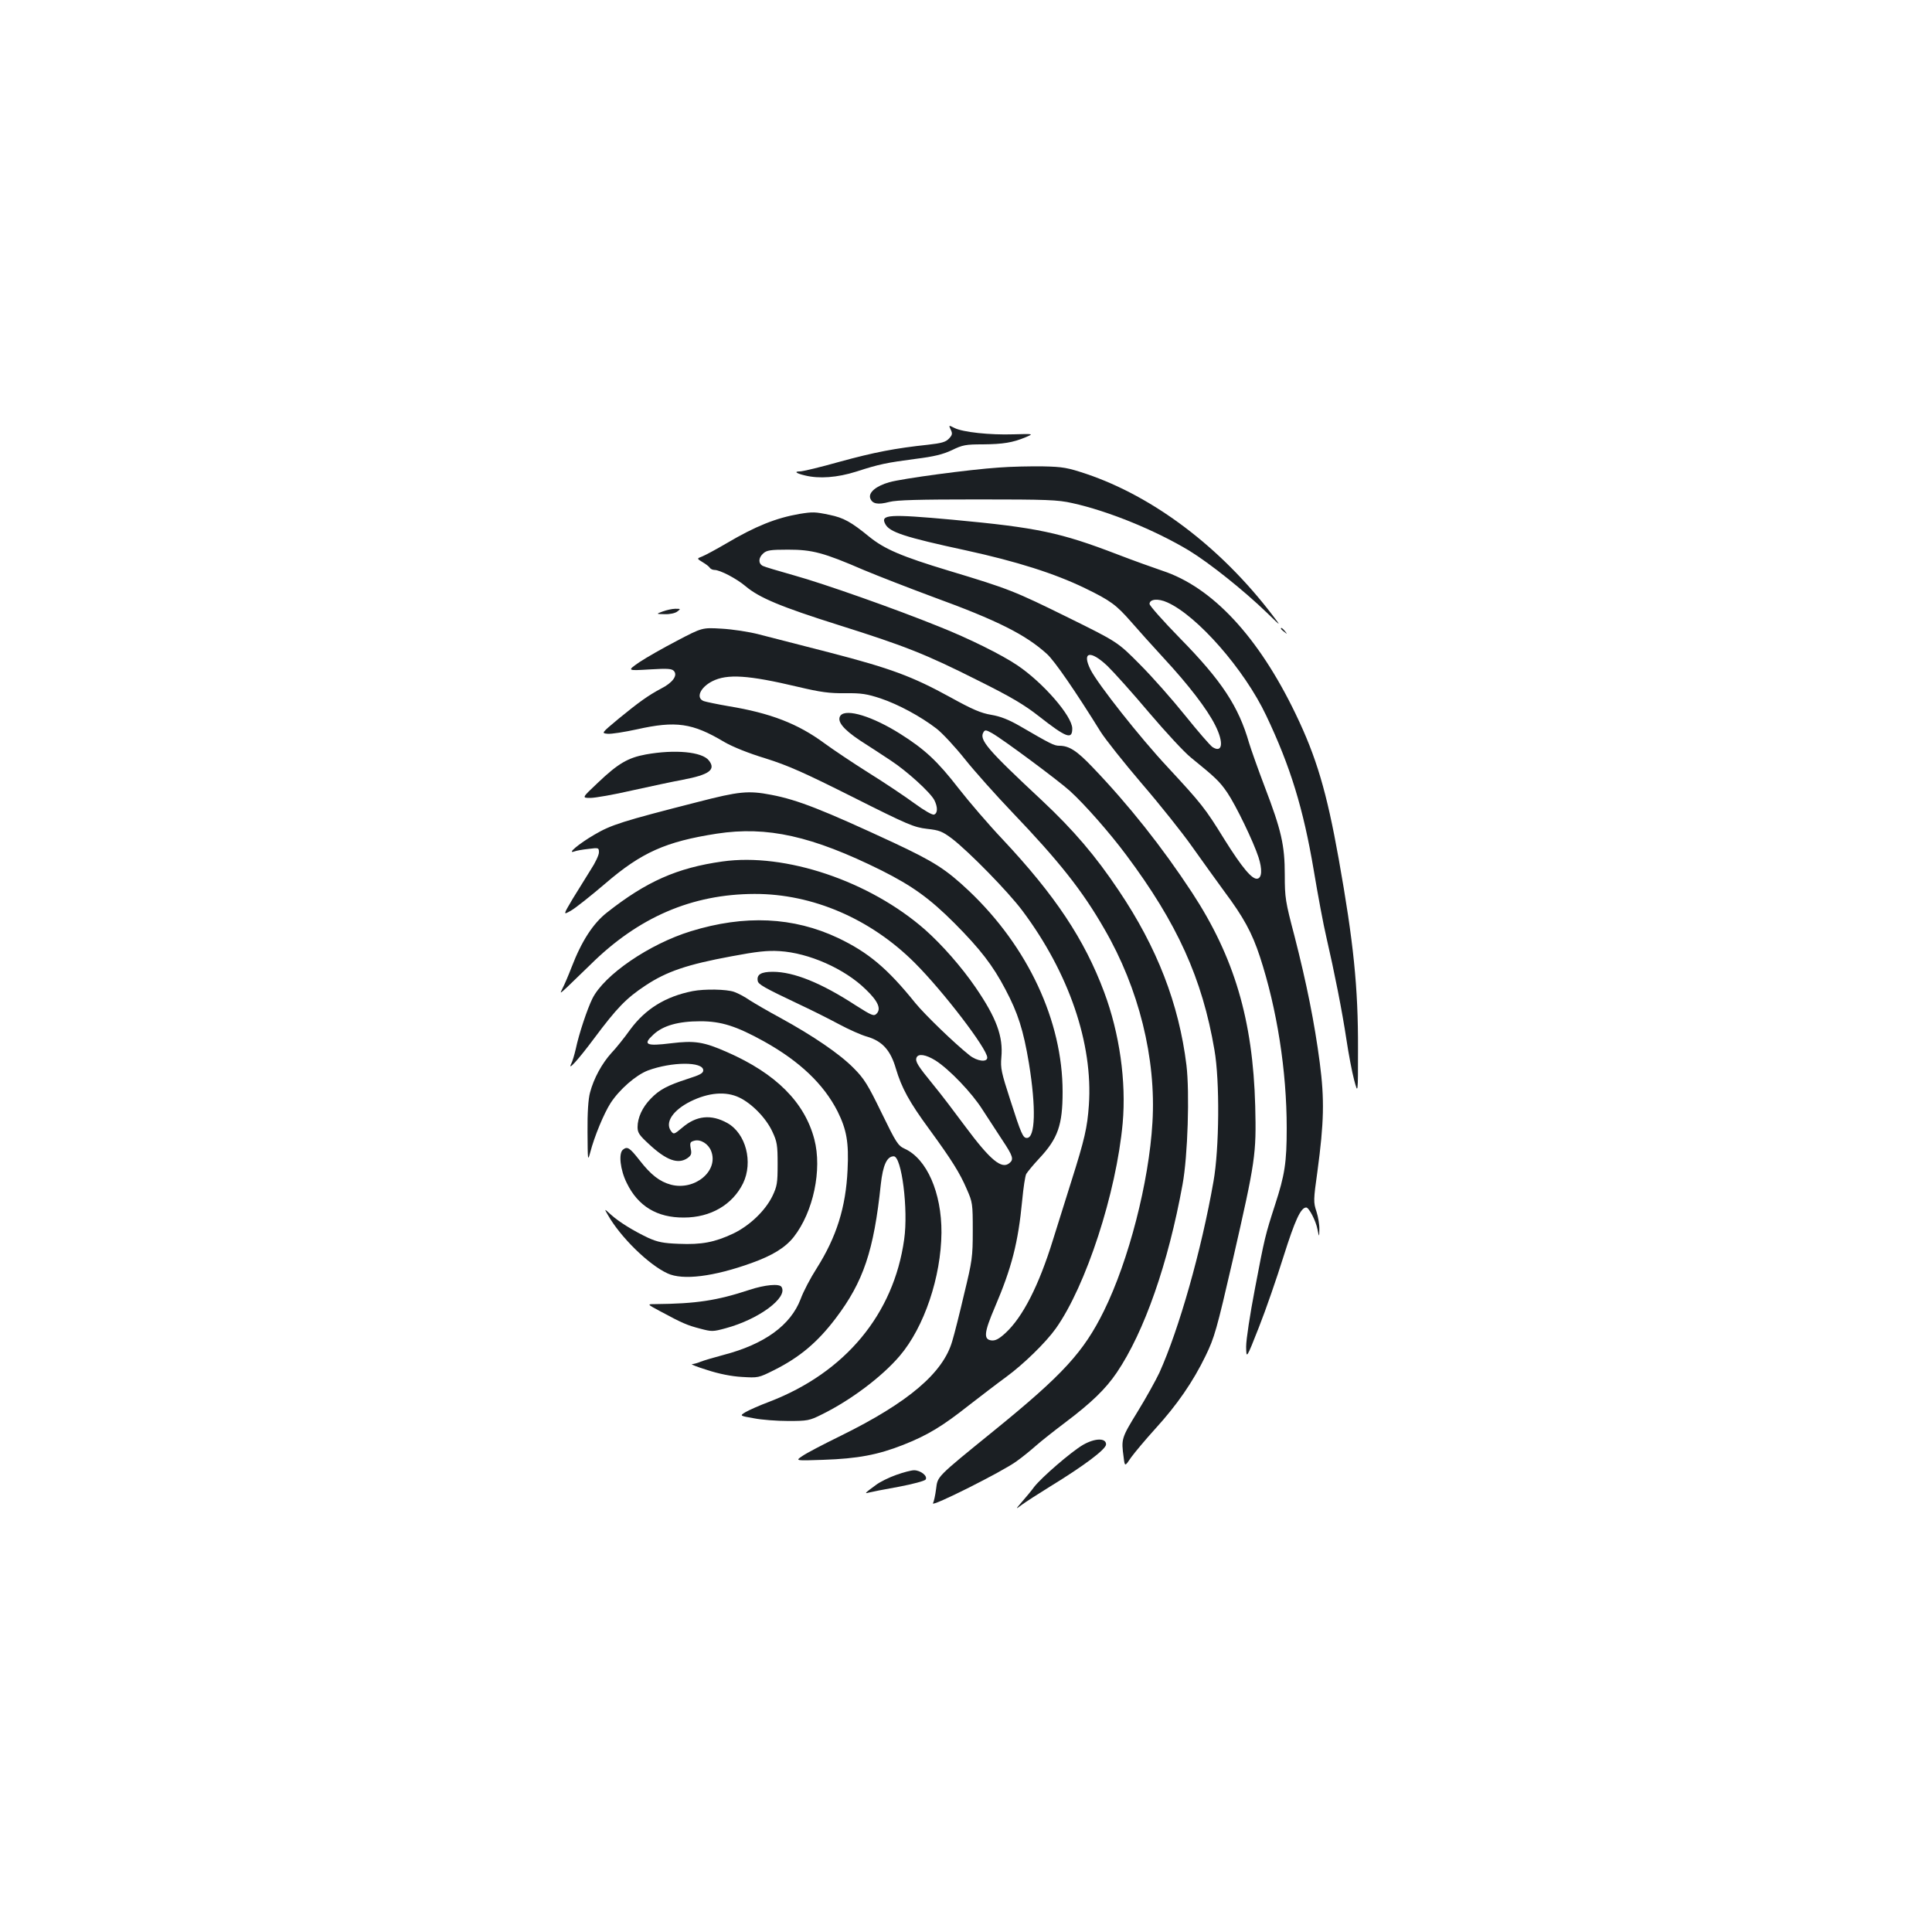 <?xml version="1.0" standalone="no"?>
<!DOCTYPE svg PUBLIC "-//W3C//DTD SVG 20010904//EN"
 "http://www.w3.org/TR/2001/REC-SVG-20010904/DTD/svg10.dtd">
<svg version="1.0" xmlns="http://www.w3.org/2000/svg"
 width="1000pt" height="1000pt" viewBox="0 0 1000 1000"
 preserveAspectRatio="xMidYMid meet">
<g transform="translate(0,1000) scale(0.1,-0.1)"
fill="#1b1f23" stroke="none">
<path d="M4921 7776 c10 -20 8 -28 -9 -46 -17 -18 -38 -24 -109 -32 -170 -18
-278 -39 -457 -88 -99 -28 -191 -50 -205 -50 -33 0 -21 -10 26 -21 73 -18 167
-11 265 20 120 39 157 46 308 66 95 12 140 23 187 45 55 27 72 30 160 30 105
1 155 9 222 37 42 18 42 18 -63 15 -123 -4 -263 11 -306 33 -30 15 -30 15 -19
-9z"/>
<path d="M5170 7580 c-151 -10 -501 -57 -567 -76 -67 -19 -108 -52 -99 -82 10
-30 39 -36 99 -20 39 10 152 13 457 13 358 0 415 -2 490 -19 183 -40 427 -139
605 -246 106 -65 282 -205 404 -323 74 -72 74 -72 25 -8 -266 348 -612 610
-961 728 -96 32 -121 37 -223 39 -63 1 -167 -1 -230 -6z"/>
<path d="M4138 7340 c-121 -21 -227 -63 -379 -153 -53 -31 -109 -61 -124 -67
-29 -11 -29 -11 2 -30 17 -10 34 -23 37 -29 4 -6 15 -11 24 -11 29 0 115 -45
162 -85 70 -59 182 -106 480 -200 346 -109 452 -151 722 -287 169 -84 240
-126 315 -185 143 -112 173 -123 173 -64 0 64 -151 238 -285 328 -80 54 -251
139 -405 200 -227 92 -596 222 -747 264 -81 23 -156 45 -165 50 -24 13 -23 42
3 65 18 16 37 19 128 19 125 0 183 -15 391 -105 74 -31 236 -94 360 -140 332
-121 479 -195 589 -295 39 -35 149 -195 278 -403 24 -38 119 -158 213 -268 94
-109 210 -255 258 -323 48 -68 124 -173 169 -235 100 -134 143 -213 184 -337
89 -272 139 -592 139 -888 0 -179 -10 -242 -60 -396 -51 -158 -54 -169 -105
-438 -25 -130 -45 -261 -45 -297 1 -65 1 -65 66 100 36 91 93 256 128 368 59
187 89 252 117 252 14 0 50 -69 58 -112 9 -43 9 -43 10 -2 1 23 -6 65 -15 93
-16 48 -16 59 5 208 34 253 37 372 12 563 -27 206 -68 410 -131 656 -47 178
-50 198 -50 315 0 155 -18 232 -104 457 -35 92 -71 194 -81 227 -54 188 -141
321 -357 541 -87 89 -158 169 -158 178 0 25 44 30 92 8 155 -69 399 -347 512
-586 125 -263 192 -481 246 -801 21 -126 50 -282 65 -345 42 -182 82 -384 104
-530 11 -74 29 -169 40 -210 20 -75 20 -75 20 160 1 320 -23 553 -100 985 -62
346 -115 526 -223 750 -192 399 -431 656 -690 741 -44 15 -148 52 -231 84
-297 114 -414 139 -855 180 -329 30 -374 27 -348 -22 21 -42 99 -68 419 -137
261 -57 457 -119 614 -195 134 -65 163 -87 240 -175 33 -38 109 -123 169 -188
127 -137 224 -263 266 -347 45 -89 38 -146 -14 -113 -13 9 -76 82 -142 164
-65 81 -170 200 -234 264 -115 116 -115 116 -370 242 -280 138 -307 149 -619
243 -245 74 -333 112 -412 176 -93 76 -132 98 -205 113 -76 16 -87 16 -156 5z
m1594 -787 c33 -32 131 -141 216 -242 86 -101 183 -206 216 -232 128 -104 148
-123 188 -181 46 -68 136 -255 162 -335 20 -62 18 -107 -6 -111 -27 -5 -79 57
-171 204 -100 162 -118 184 -293 373 -144 154 -360 428 -399 504 -47 94 -2
104 87 20z"/>
<path d="M3430 6835 c-35 -13 -35 -13 11 -14 25 -1 54 5 65 14 18 14 18 14
-11 14 -16 0 -46 -7 -65 -14z"/>
<path d="M3505 6684 c-71 -37 -159 -87 -195 -111 -65 -45 -65 -45 51 -38 98 6
117 4 128 -9 19 -23 -8 -60 -67 -90 -66 -35 -115 -70 -220 -156 -90 -75 -90
-75 -57 -78 19 -2 87 9 152 23 201 45 287 33 451 -65 43 -25 124 -58 213 -85
118 -37 201 -74 454 -201 286 -144 316 -156 383 -164 64 -7 79 -13 130 -51 88
-68 290 -274 364 -373 241 -322 366 -688 344 -1006 -8 -116 -22 -177 -91 -395
-29 -93 -72 -230 -95 -303 -73 -236 -156 -399 -246 -482 -34 -31 -52 -40 -72
-38 -42 5 -39 40 17 171 88 206 121 335 142 555 6 64 15 125 21 136 6 10 36
47 68 81 96 103 120 172 120 344 0 366 -179 750 -485 1040 -119 112 -180 151
-389 249 -366 170 -497 222 -634 248 -119 23 -167 18 -380 -37 -392 -100 -448
-118 -535 -169 -81 -47 -146 -102 -104 -87 10 4 43 10 73 13 53 7 54 6 54 -18
0 -14 -19 -54 -42 -89 -22 -35 -64 -103 -93 -150 -51 -86 -51 -86 -9 -62 23
13 102 76 176 139 188 162 314 218 578 259 261 40 493 -12 852 -190 161 -81
250 -145 379 -274 133 -134 198 -218 263 -342 65 -123 93 -210 122 -384 37
-229 33 -385 -11 -385 -20 0 -29 19 -86 197 -46 142 -51 164 -46 220 10 108
-25 204 -134 363 -72 105 -173 220 -261 298 -287 252 -724 399 -1049 353 -235
-33 -394 -104 -597 -264 -72 -56 -132 -149 -183 -282 -17 -44 -38 -93 -47
-110 -15 -30 -15 -30 24 6 21 20 75 72 119 115 249 247 527 366 850 367 301 1
602 -129 830 -357 148 -148 375 -445 375 -490 0 -26 -53 -19 -92 12 -78 62
-230 209 -280 270 -145 180 -243 262 -400 337 -231 109 -483 121 -762 35 -215
-66 -449 -226 -510 -349 -26 -53 -69 -180 -86 -261 -7 -30 -17 -64 -23 -75
-22 -44 36 20 118 130 118 158 166 208 266 274 110 73 217 109 444 151 132 25
188 31 250 27 151 -9 337 -91 446 -198 64 -61 81 -101 56 -126 -14 -14 -24
-10 -109 44 -178 116 -320 173 -428 173 -61 0 -84 -14 -78 -47 3 -18 30 -34
218 -123 58 -27 148 -72 200 -100 52 -28 119 -58 149 -66 78 -23 121 -71 148
-165 30 -100 68 -171 173 -314 116 -159 158 -226 194 -310 30 -68 31 -75 31
-215 0 -136 -3 -156 -44 -325 -23 -99 -51 -210 -62 -246 -47 -165 -227 -318
-578 -491 -90 -44 -180 -91 -199 -105 -36 -24 -36 -24 109 -19 179 6 283 26
413 77 129 51 204 97 342 206 62 48 148 114 192 146 90 66 205 178 257 251
156 220 313 701 346 1063 19 215 -16 464 -96 678 -102 273 -254 501 -525 790
-73 77 -175 196 -228 264 -110 142 -176 203 -303 283 -143 90 -277 131 -308
95 -22 -28 12 -71 101 -130 46 -29 117 -76 158 -103 84 -55 204 -164 226 -205
18 -36 18 -68 -1 -75 -8 -4 -50 20 -102 58 -49 36 -155 107 -237 158 -81 51
-184 120 -229 153 -137 101 -278 156 -497 192 -58 10 -115 22 -127 26 -43 16
-19 71 44 103 77 39 186 32 443 -29 118 -28 164 -34 245 -33 84 1 113 -4 183
-27 92 -31 207 -93 289 -156 30 -23 96 -94 147 -158 51 -64 162 -188 246 -276
240 -251 362 -404 476 -603 179 -308 269 -672 249 -1002 -18 -309 -123 -715
-251 -975 -105 -213 -212 -330 -569 -620 -303 -246 -291 -235 -300 -303 -4
-31 -11 -64 -16 -73 -11 -22 363 166 432 217 30 21 75 58 101 81 26 23 93 76
150 119 138 104 211 175 268 259 143 211 267 567 341 975 27 147 37 475 20
617 -39 317 -152 609 -350 903 -121 181 -234 313 -398 467 -284 265 -327 315
-302 354 7 12 14 11 44 -6 58 -33 342 -244 403 -299 77 -70 207 -218 291 -331
264 -353 394 -639 457 -1010 28 -160 25 -511 -5 -680 -63 -360 -179 -766 -280
-990 -18 -38 -68 -129 -113 -202 -84 -137 -85 -141 -72 -236 6 -49 6 -49 39 0
19 26 75 93 125 148 113 124 195 243 260 377 46 95 57 133 141 497 118 516
122 546 116 796 -12 447 -109 772 -327 1105 -155 236 -327 453 -515 649 -81
85 -121 111 -172 111 -27 0 -46 10 -206 103 -56 32 -98 49 -146 57 -54 9 -98
28 -212 91 -197 108 -307 149 -623 231 -149 38 -314 81 -366 94 -52 14 -140
27 -195 30 -100 6 -100 6 -230 -62z m1337 -2173 c71 -45 189 -168 243 -254 28
-43 74 -114 103 -158 56 -84 60 -100 37 -119 -40 -34 -99 15 -227 187 -54 73
-129 172 -168 219 -80 98 -94 120 -86 140 9 22 48 16 98 -15z"/>
<path d="M6630 6746 c0 -2 8 -10 18 -17 15 -13 16 -12 3 4 -13 16 -21 21 -21
13z"/>
<path d="M3343 6095 c-92 -17 -143 -46 -248 -146 -84 -79 -84 -79 -39 -79 24
0 122 17 217 39 95 21 212 46 261 55 137 26 173 52 135 100 -35 45 -176 58
-326 31z"/>
<path d="M3585 4870 c-141 -28 -244 -92 -323 -199 -30 -42 -74 -97 -98 -122
-48 -53 -91 -131 -110 -204 -9 -32 -14 -105 -13 -205 1 -147 1 -153 14 -105
21 82 71 202 105 255 46 71 131 145 193 169 124 46 287 47 287 1 0 -15 -17
-24 -80 -44 -105 -34 -147 -56 -192 -103 -43 -44 -68 -98 -68 -147 0 -29 9
-42 59 -88 90 -84 151 -106 200 -72 19 14 22 22 16 50 -5 30 -3 34 20 40 32 8
72 -17 86 -54 40 -103 -85 -206 -208 -174 -59 16 -104 51 -163 127 -51 65 -63
73 -86 54 -23 -19 -14 -104 20 -172 58 -120 157 -180 296 -179 138 0 251 66
306 177 53 110 15 258 -81 312 -84 47 -161 39 -234 -24 -42 -35 -44 -36 -58
-17 -32 44 9 107 101 153 93 46 183 54 253 20 65 -31 139 -107 171 -177 24
-51 27 -69 27 -167 0 -100 -3 -115 -27 -166 -38 -77 -118 -153 -203 -194 -96
-45 -163 -58 -281 -53 -81 3 -110 9 -159 31 -76 36 -151 82 -194 121 -34 31
-34 31 -15 -2 65 -115 211 -258 309 -303 79 -37 239 -17 436 54 108 39 173 79
217 134 102 130 148 349 107 506 -50 191 -198 340 -451 451 -122 54 -169 61
-291 46 -129 -16 -148 -7 -91 45 50 47 130 69 243 69 108 0 186 -25 329 -104
185 -103 309 -221 381 -362 47 -95 59 -160 52 -303 -9 -194 -57 -347 -160
-510 -31 -48 -69 -120 -83 -159 -52 -136 -188 -234 -399 -289 -49 -13 -103
-29 -118 -35 -16 -7 -36 -12 -45 -13 -9 0 26 -14 78 -30 61 -20 126 -33 180
-36 84 -5 86 -5 166 35 134 67 226 145 320 269 143 189 197 349 233 693 11
100 32 145 67 145 41 0 76 -275 54 -430 -54 -387 -305 -689 -697 -840 -51 -19
-107 -44 -124 -54 -31 -19 -31 -19 43 -32 40 -8 120 -14 178 -14 99 0 110 2
172 33 151 74 313 196 405 304 127 149 214 409 216 638 1 207 -76 382 -190
434 -35 16 -44 30 -120 186 -71 146 -90 177 -145 232 -72 73 -210 167 -378
259 -63 34 -135 76 -160 92 -24 17 -60 36 -80 43 -39 14 -153 16 -215 4z"/>
<path d="M3880 3324 c-170 -56 -276 -72 -488 -74 -44 0 -44 0 25 -37 115 -62
141 -73 207 -90 60 -16 66 -16 132 2 171 46 324 159 289 214 -11 18 -86 11
-165 -15z"/>
<path d="M5605 2521 c-60 -35 -213 -167 -252 -217 -15 -21 -44 -55 -63 -77
-35 -41 -35 -41 0 -15 19 14 84 56 144 93 178 109 291 194 291 219 0 34 -58
33 -120 -3z"/>
<path d="M4639 2366 c-37 -13 -84 -36 -105 -52 -55 -40 -62 -47 -39 -40 11 3
80 17 154 30 75 14 138 31 142 38 12 18 -26 48 -60 48 -14 0 -56 -11 -92 -24z"/>
</g>
</svg>
